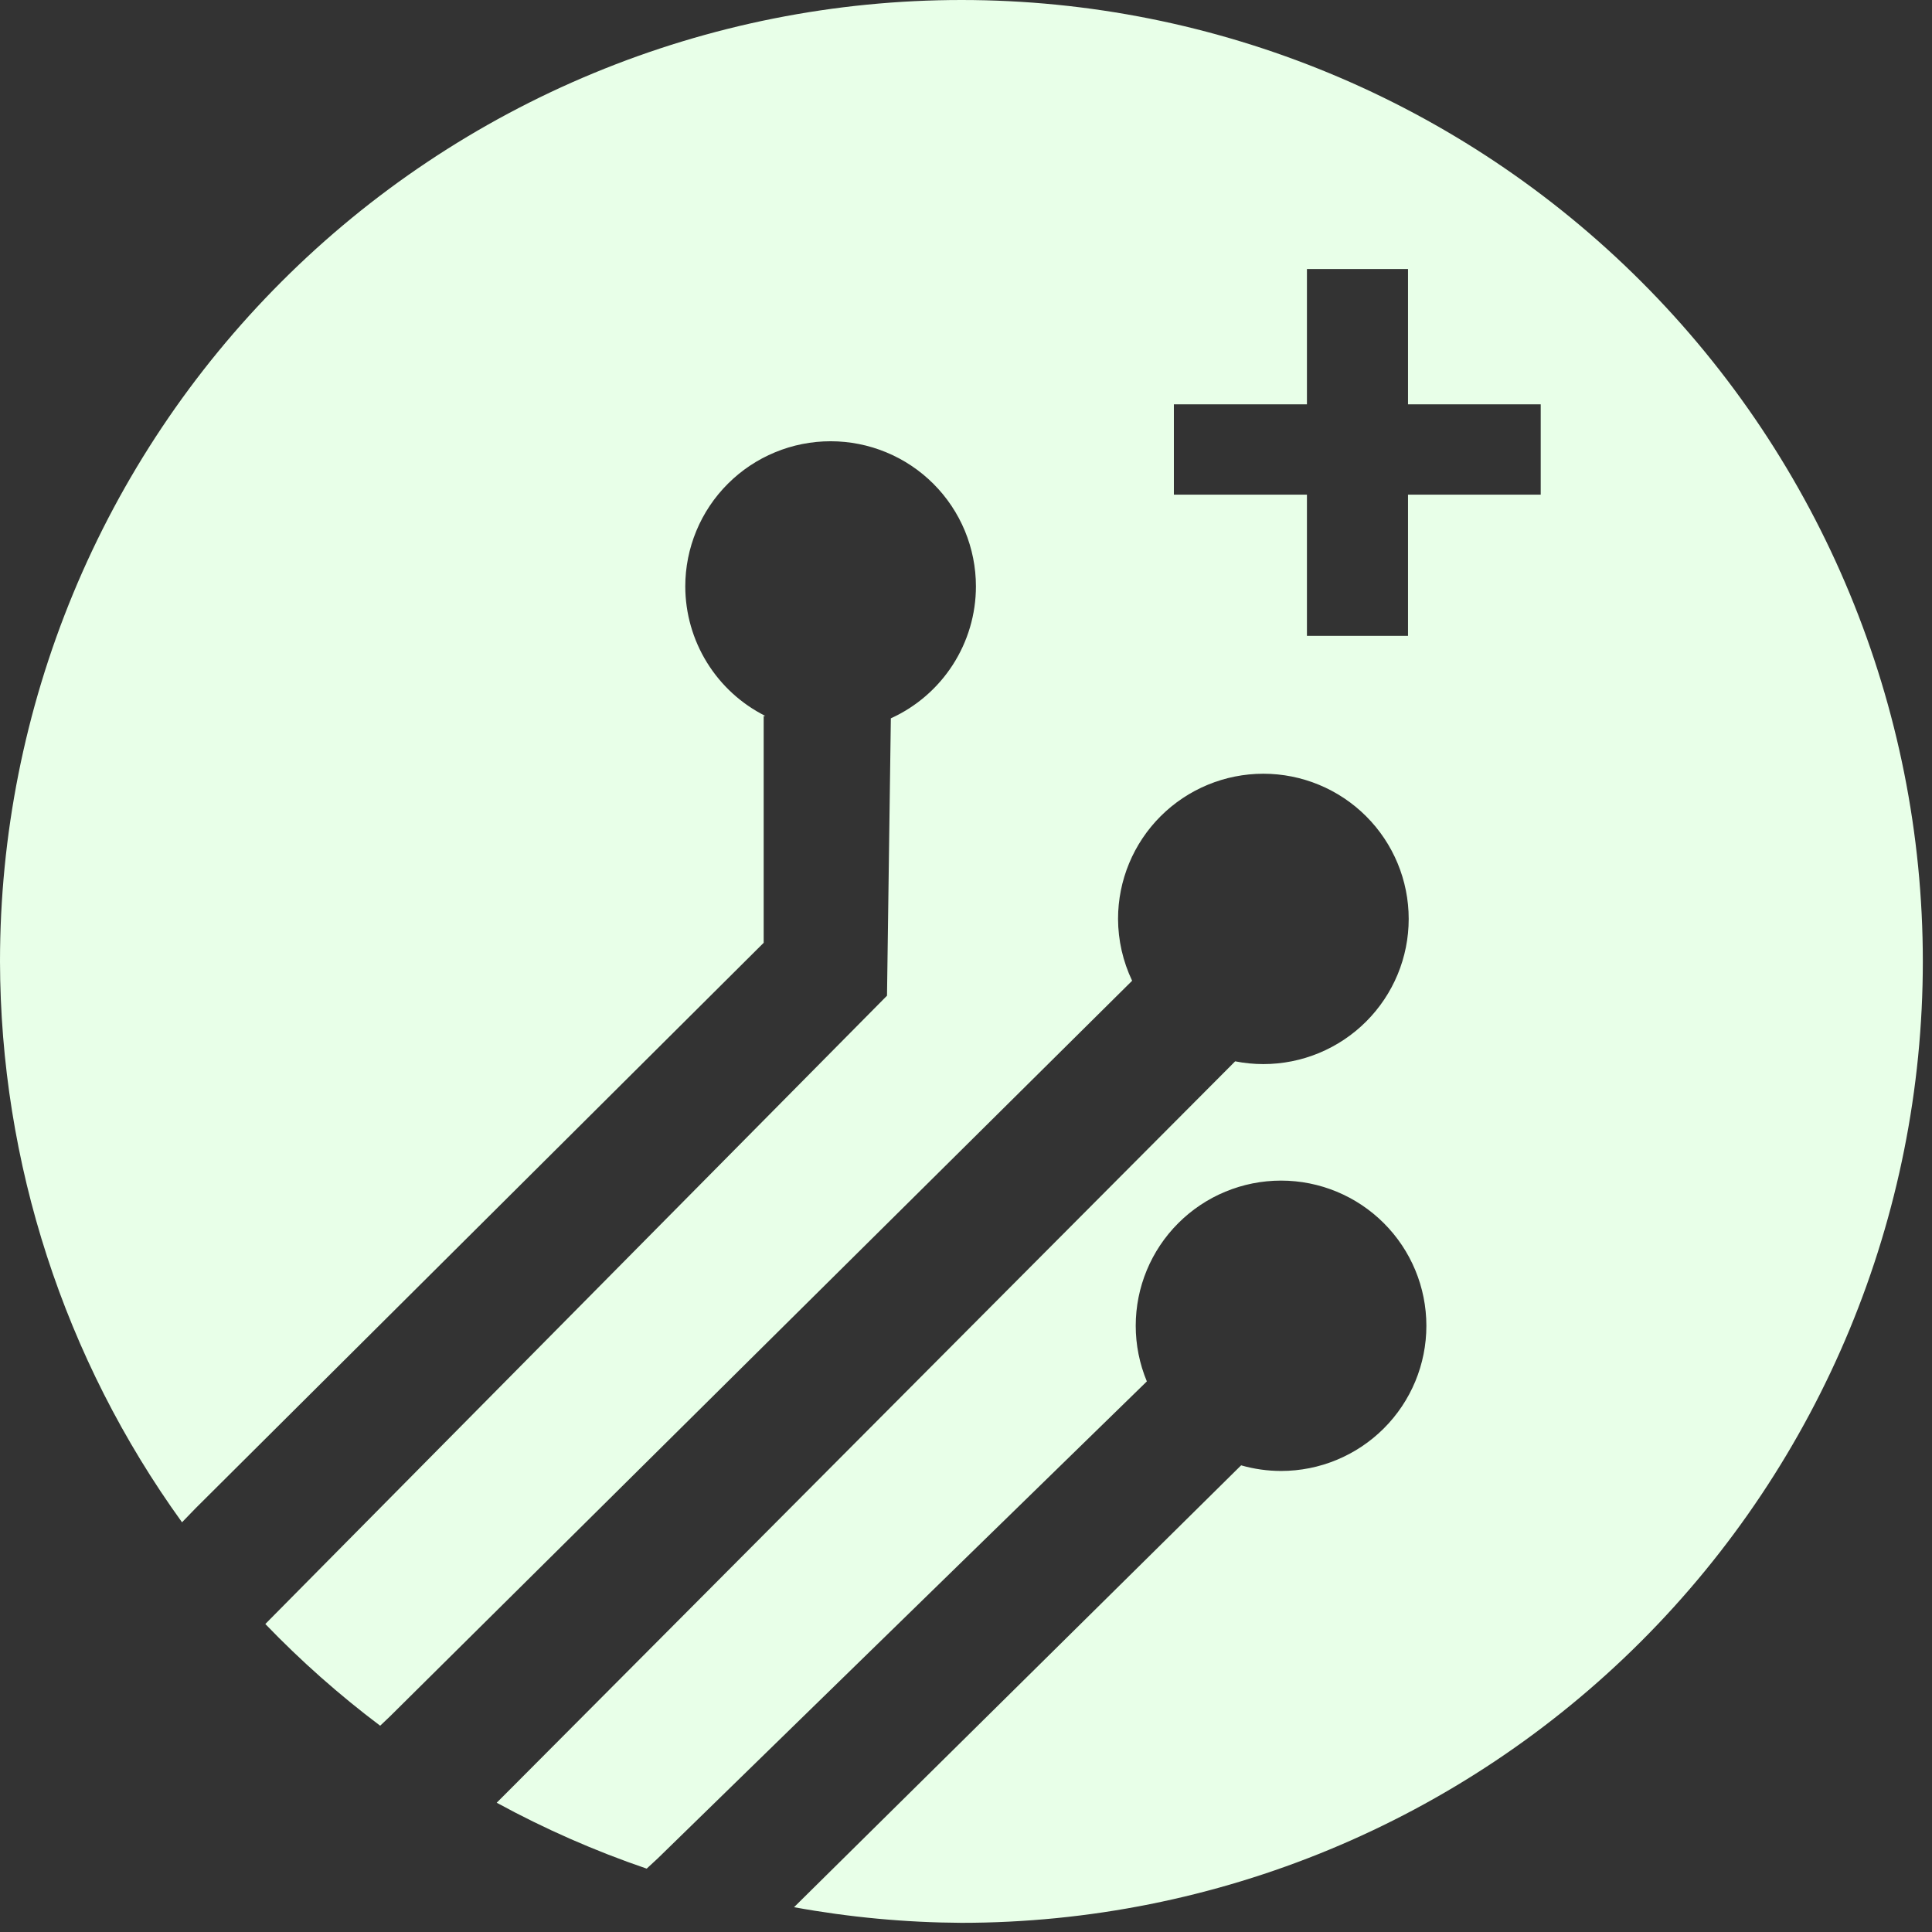<svg width="79" height="79" viewBox="0 0 79 79" fill="none" xmlns="http://www.w3.org/2000/svg">
<rect x="0" y="0" width="79" height="79" fill="#333333" stroke="none"/>
<path fill-rule="evenodd" clip-rule="evenodd" d="M24.27 2.992C29.04 1.016 34.152 -0 39.315 6.30284e-08C49.741 0.001 59.74 4.143 67.112 11.515C74.484 18.888 78.625 28.887 78.625 39.312C78.625 49.738 74.484 59.737 67.112 67.11C59.74 74.482 49.741 78.624 39.315 78.625C37.019 78.612 34.727 78.398 32.468 77.986L50.75 59.918C51.281 60.07 51.83 60.147 52.383 60.148C53.959 60.148 55.47 59.522 56.584 58.409C57.699 57.296 58.325 55.786 58.325 54.212C58.325 52.637 57.699 51.127 56.584 50.014C55.47 48.901 53.959 48.275 52.383 48.275C50.806 48.275 49.295 48.901 48.181 50.014C47.066 51.127 46.44 52.637 46.44 54.212C46.44 54.992 46.595 55.765 46.895 56.486L26.902 75.984L26.443 76.409C24.326 75.687 22.274 74.785 20.31 73.714L20.94 73.084L50.506 43.398C50.886 43.473 51.272 43.511 51.659 43.511C53.235 43.511 54.747 42.885 55.861 41.772C56.976 40.659 57.602 39.149 57.602 37.575C57.602 36 56.976 34.49 55.861 33.377C54.747 32.264 53.235 31.638 51.659 31.638C50.083 31.638 48.572 32.264 47.457 33.377C46.343 34.49 45.717 36 45.717 37.575C45.72 38.45 45.917 39.313 46.293 40.103L15.936 70.194L15.545 70.565C13.871 69.306 12.301 67.915 10.849 66.406L36.27 40.714L36.427 29.373C37.463 28.902 38.342 28.143 38.959 27.186C39.576 26.23 39.905 25.117 39.906 23.979C39.906 23.2 39.752 22.428 39.454 21.707C39.155 20.987 38.718 20.333 38.166 19.782C37.614 19.23 36.959 18.793 36.238 18.495C35.517 18.196 34.744 18.043 33.964 18.043C33.183 18.043 32.411 18.196 31.69 18.495C30.969 18.793 30.314 19.23 29.762 19.782C29.21 20.333 28.772 20.987 28.474 21.707C28.175 22.428 28.021 23.2 28.021 23.979C28.023 25.078 28.33 26.155 28.908 27.09C29.486 28.026 30.312 28.782 31.296 29.276H31.227V38.551L8.005 61.666L7.443 62.247C2.621 55.57 0.017 47.548 2.11575e-08 39.312C-0 34.15 1.017 29.038 2.992 24.268C4.968 19.498 7.864 15.164 11.515 11.514C15.165 7.863 19.5 4.967 24.27 2.992ZM63 16.533H57.574V11H53.441V16.533H48V20.226H53.441V26H57.574V20.226H63V16.533Z" fill="#E8FFE8"/>
</svg>
